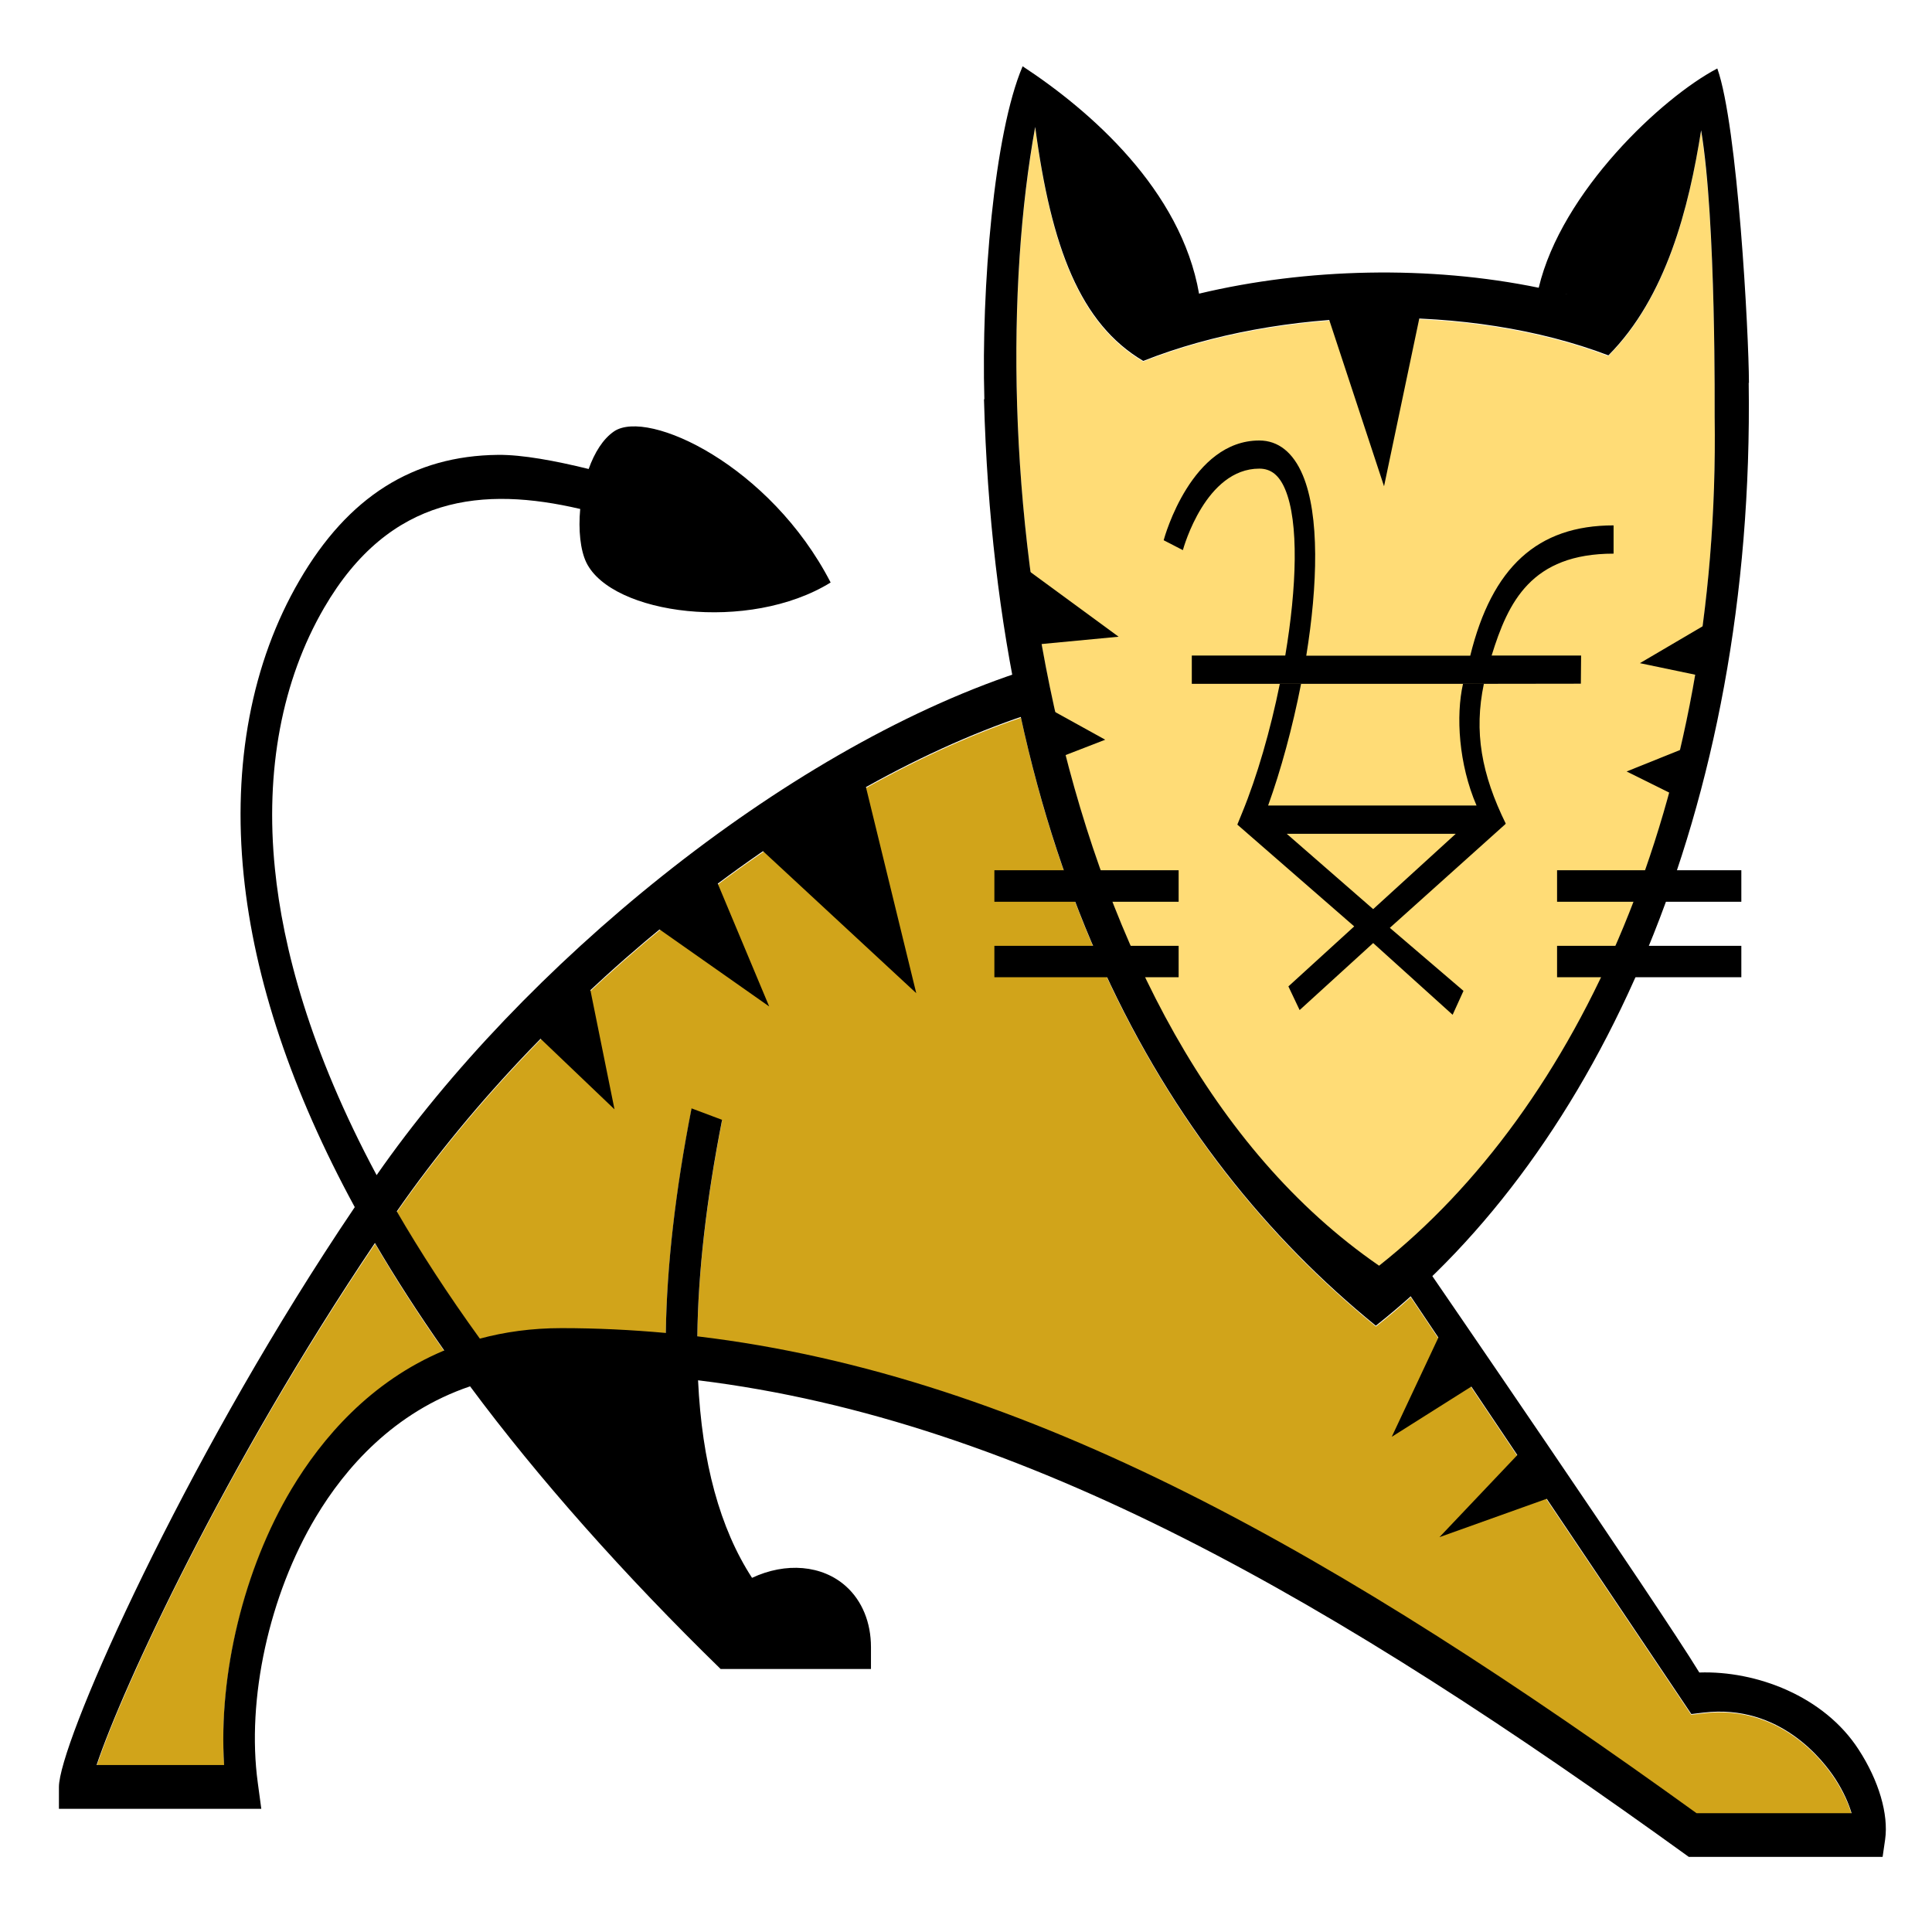 <svg xmlns="http://www.w3.org/2000/svg" xmlns:xlink="http://www.w3.org/1999/xlink" version="1.1" width="16" height="16" enable-background="new 0 0 300 200" xml:space="preserve" style=""><rect id="backgroundrect" width="100%" height="100%" x="0" y="0" fill="none" stroke="none" class="" style=""/>




<g class="currentLayer" style=""><title>Layer 1</title><g class=""><g id="Calque_3" class="">
	<g id="XMLID_1_">
		<path fill="#D1A41A" d="M3.106,10.301 c0.172,0.294 0.363,0.591 0.574,0.89 c-0.613,0.255 -1.015,0.729 -1.265,1.147 c-0.397,0.662 -0.607,1.536 -0.558,2.286 H0.801 C1.012,13.989 1.857,12.154 3.106,10.301 z" id="svg_1"/>
		<path fill="#D1A41A" d="M15.333,15.022 h-1.283 c-2.944,-2.124 -5.529,-3.622 -8.275,-3.95 c0.006,-0.528 0.074,-1.126 0.205,-1.793 l-0.253,-0.094 c-0.134,0.685 -0.205,1.305 -0.213,1.86 c-0.286,-0.027 -0.574,-0.039 -0.865,-0.039 c-0.246,0 -0.47,0.031 -0.675,0.086 c-0.267,-0.368 -0.494,-0.72 -0.687,-1.054 c1.267,-1.824 3.353,-3.474 5.168,-4.094 c0.511,2.349 1.609,3.959 2.94,5.042 c0.098,-0.077 0.194,-0.158 0.288,-0.243 L14.006,14.201 l0.102,-0.012 c0.634,-0.076 0.995,0.4 1.09,0.548 C15.268,14.845 15.31,14.944 15.333,15.022 z" id="svg_2"/>
		<path fill="#FFDC76" d="M14.2,3.454 c0.047,3.191 -1.13,5.731 -2.779,7.034 c-2.798,-1.927 -3.325,-6.811 -2.848,-9.431 C8.705,2.059 8.946,2.687 9.467,2.995 c1.136,-0.45 2.7,-0.485 3.852,-0.046 c0.48,-0.482 0.666,-1.22 0.768,-1.864 C14.214,1.835 14.199,3.454 14.2,3.454 z" id="svg_3"/>
	</g>
</g><g id="Layer_1" class="">
	<polygon points="7.161,6.476 7.588,8.225 6.291,7.023 " id="svg_4"/>
	<polygon points="5.912,7.241 6.37,8.335 5.405,7.657 " id="svg_5"/>
	<polygon points="4.868,8.094 5.089,9.187 4.425,8.553 " id="svg_6"/>
	<polygon points="11.937,11.024 11.526,11.899 12.253,11.44 " id="svg_7"/>
	<polygon points="12.585,12.03 11.921,12.73 12.838,12.402 " id="svg_8"/>
	<polygon points="10.972,2.54 11.462,4.027 11.779,2.518 " id="svg_9"/>
	<polygon points="8.489,4.705 9.264,5.273 8.568,5.339 " id="svg_10"/>
	<polygon points="8.679,5.864 9.153,6.126 8.758,6.279 " id="svg_11"/>
	<polygon points="14.214,5.12 13.581,5.492 14.103,5.601 " id="svg_12"/>
	<polygon points="13.961,6.192 13.471,6.389 13.866,6.585 " id="svg_13"/>
</g><g id="Calque_4" class="">
	<rect x="8.235" y="7.833" width="1.526" height="0.26" id="svg_14"/>
	<rect x="8.235" y="7.207" width="1.526" height="0.261" id="svg_15"/>
	<rect x="12.895" y="7.833" width="1.526" height="0.26" id="svg_16"/>
	<rect x="12.895" y="7.207" width="1.526" height="0.261" id="svg_17"/>
	<g id="svg_18">
		<path d="M12.357,5.663 h-1.581 h-0.176 h-0.73 v-0.234 h0.774 c0.095,-0.564 0.114,-1.104 -0.001,-1.377 c-0.049,-0.116 -0.117,-0.171 -0.214,-0.171 c-0.443,0 -0.625,0.647 -0.633,0.675 l0,-0 l-0.159,-0.082 c0.009,-0.034 0.231,-0.826 0.792,-0.826 c0.157,0 0.281,0.099 0.36,0.287 c0.14,0.333 0.124,0.909 0.029,1.495 h1.358 c0.18,-0.733 0.557,-1.079 1.187,-1.079 v0.234 c-0.682,0 -0.873,0.4 -1.01,0.844 h0.741 l-0.002,0.233 L12.357,5.663 z" id="svg_19"/>
		<path d="M12.469,6.821 l0.001,-0 c-0.201,-0.41 -0.265,-0.76 -0.181,-1.159 l-0.173,0.001 c-0.06,0.265 -0.036,0.665 0.112,1.008 h-1.726 c0.105,-0.291 0.202,-0.645 0.273,-1.008 h-0.176 c-0.078,0.385 -0.188,0.766 -0.312,1.068 l-0.04,0.098 l0.968,0.843 l-0.545,0.497 l0.093,0.196 l0.609,-0.555 l0.658,0.594 l0.09,-0.198 l-0.61,-0.522 c0,0 0.912,-0.819 0.957,-0.859 C12.469,6.822 12.469,6.821 12.469,6.821 zM11.372,7.529 l-0.716,-0.624 l1.4,0 L11.372,7.529 z" id="svg_20"/>
	</g>
</g><g id="Calque_2" class="">
	<path d="M14.484,3.172 c-0.001,-0.408 -0.093,-2.131 -0.262,-2.605 c-0.458,0.24 -1.29,1.02 -1.479,1.816 c-0.903,-0.186 -1.921,-0.164 -2.813,0.049 c-0.149,-0.857 -0.897,-1.513 -1.461,-1.883 c-0.238,0.555 -0.343,1.843 -0.317,2.756 c-0.001,0.001 -0.002,0.002 -0.003,0.003 c0.105,3.835 1.465,6.223 3.245,7.671 c1.831,-1.446 3.139,-4.266 3.088,-7.809 C14.483,3.171 14.484,3.171 14.484,3.172 zM12.961,2.432 c0.007,0.002 0.013,0.003 0.02,0.005 C12.974,2.436 12.968,2.434 12.961,2.432 zM12.847,2.405 c0.016,0.004 0.032,0.008 0.048,0.011 C12.879,2.413 12.863,2.409 12.847,2.405 zM14.2,3.448 c0.047,3.191 -1.131,5.731 -2.779,7.034 c-2.798,-1.928 -3.325,-6.811 -2.848,-9.431 c0.133,1.001 0.374,1.63 0.895,1.938 c1.136,-0.45 2.7,-0.485 3.852,-0.046 c0.48,-0.483 0.666,-1.22 0.768,-1.864 C14.214,1.829 14.199,3.448 14.2,3.448 z" id="svg_21"/>
	<path d="M15.393,14.49 c-0.287,-0.445 -0.85,-0.655 -1.32,-0.639 c-0.334,-0.549 -2.268,-3.366 -2.268,-3.366 l-0.134,0.233 l2.336,3.477 l0.101,-0.012 c0.635,-0.075 0.995,0.401 1.091,0.548 c0.07,0.108 0.112,0.207 0.135,0.285 h-1.284 c-2.944,-2.124 -5.529,-3.622 -8.275,-3.949 c0.006,-0.528 0.074,-1.126 0.205,-1.793 l-0.253,-0.095 c-0.134,0.685 -0.205,1.306 -0.213,1.86 c-0.286,-0.026 -0.574,-0.04 -0.865,-0.04 c-0.246,0 -0.471,0.032 -0.675,0.087 c-0.267,-0.369 -0.494,-0.72 -0.688,-1.054 c1.276,-1.837 3.382,-3.498 5.207,-4.108 l-0.059,-0.354 c-1.965,0.655 -4.116,2.439 -5.315,4.162 c-0.556,-1.038 -0.777,-1.89 -0.842,-2.535 c-0.083,-0.815 0.058,-1.563 0.407,-2.163 c0.546,-0.939 1.323,-1.005 2.121,-0.819 c-0.016,0.174 0.001,0.341 0.051,0.444 c0.211,0.431 1.346,0.583 2.023,0.165 c-0.5,-0.969 -1.512,-1.441 -1.793,-1.252 c-0.093,0.063 -0.163,0.178 -0.211,0.312 c-0.276,-0.068 -0.55,-0.119 -0.75,-0.117 c-0.704,0.007 -1.242,0.347 -1.645,1.04 c-0.396,0.679 -0.555,1.523 -0.462,2.44 c0.088,0.868 0.399,1.792 0.92,2.75 c-0.087,0.128 -0.17,0.255 -0.251,0.38 c-1.27,1.965 -2.199,4.073 -2.199,4.422 v0.181 h1.676 l-0.029,-0.215 c-0.095,-0.692 0.094,-1.556 0.481,-2.202 c0.243,-0.406 0.645,-0.868 1.277,-1.082 c0.562,0.758 1.278,1.564 2.075,2.341 h1.245 v-0.181 c0,-0.204 -0.073,-0.383 -0.206,-0.503 c-0.197,-0.178 -0.5,-0.202 -0.779,-0.071 c-0.266,-0.409 -0.415,-0.957 -0.447,-1.636 c2.703,0.331 5.288,1.84 8.205,3.947 h1.605 l0.021,-0.145 C15.641,15.025 15.56,14.747 15.393,14.49 zM2.414,12.332 c-0.396,0.661 -0.606,1.535 -0.558,2.285 h-1.056 c0.212,-0.635 1.057,-2.469 2.305,-4.323 c0.172,0.294 0.364,0.591 0.574,0.89 C3.067,11.44 2.665,11.913 2.414,12.332 z" id="svg_22"/>
</g></g></g></svg>